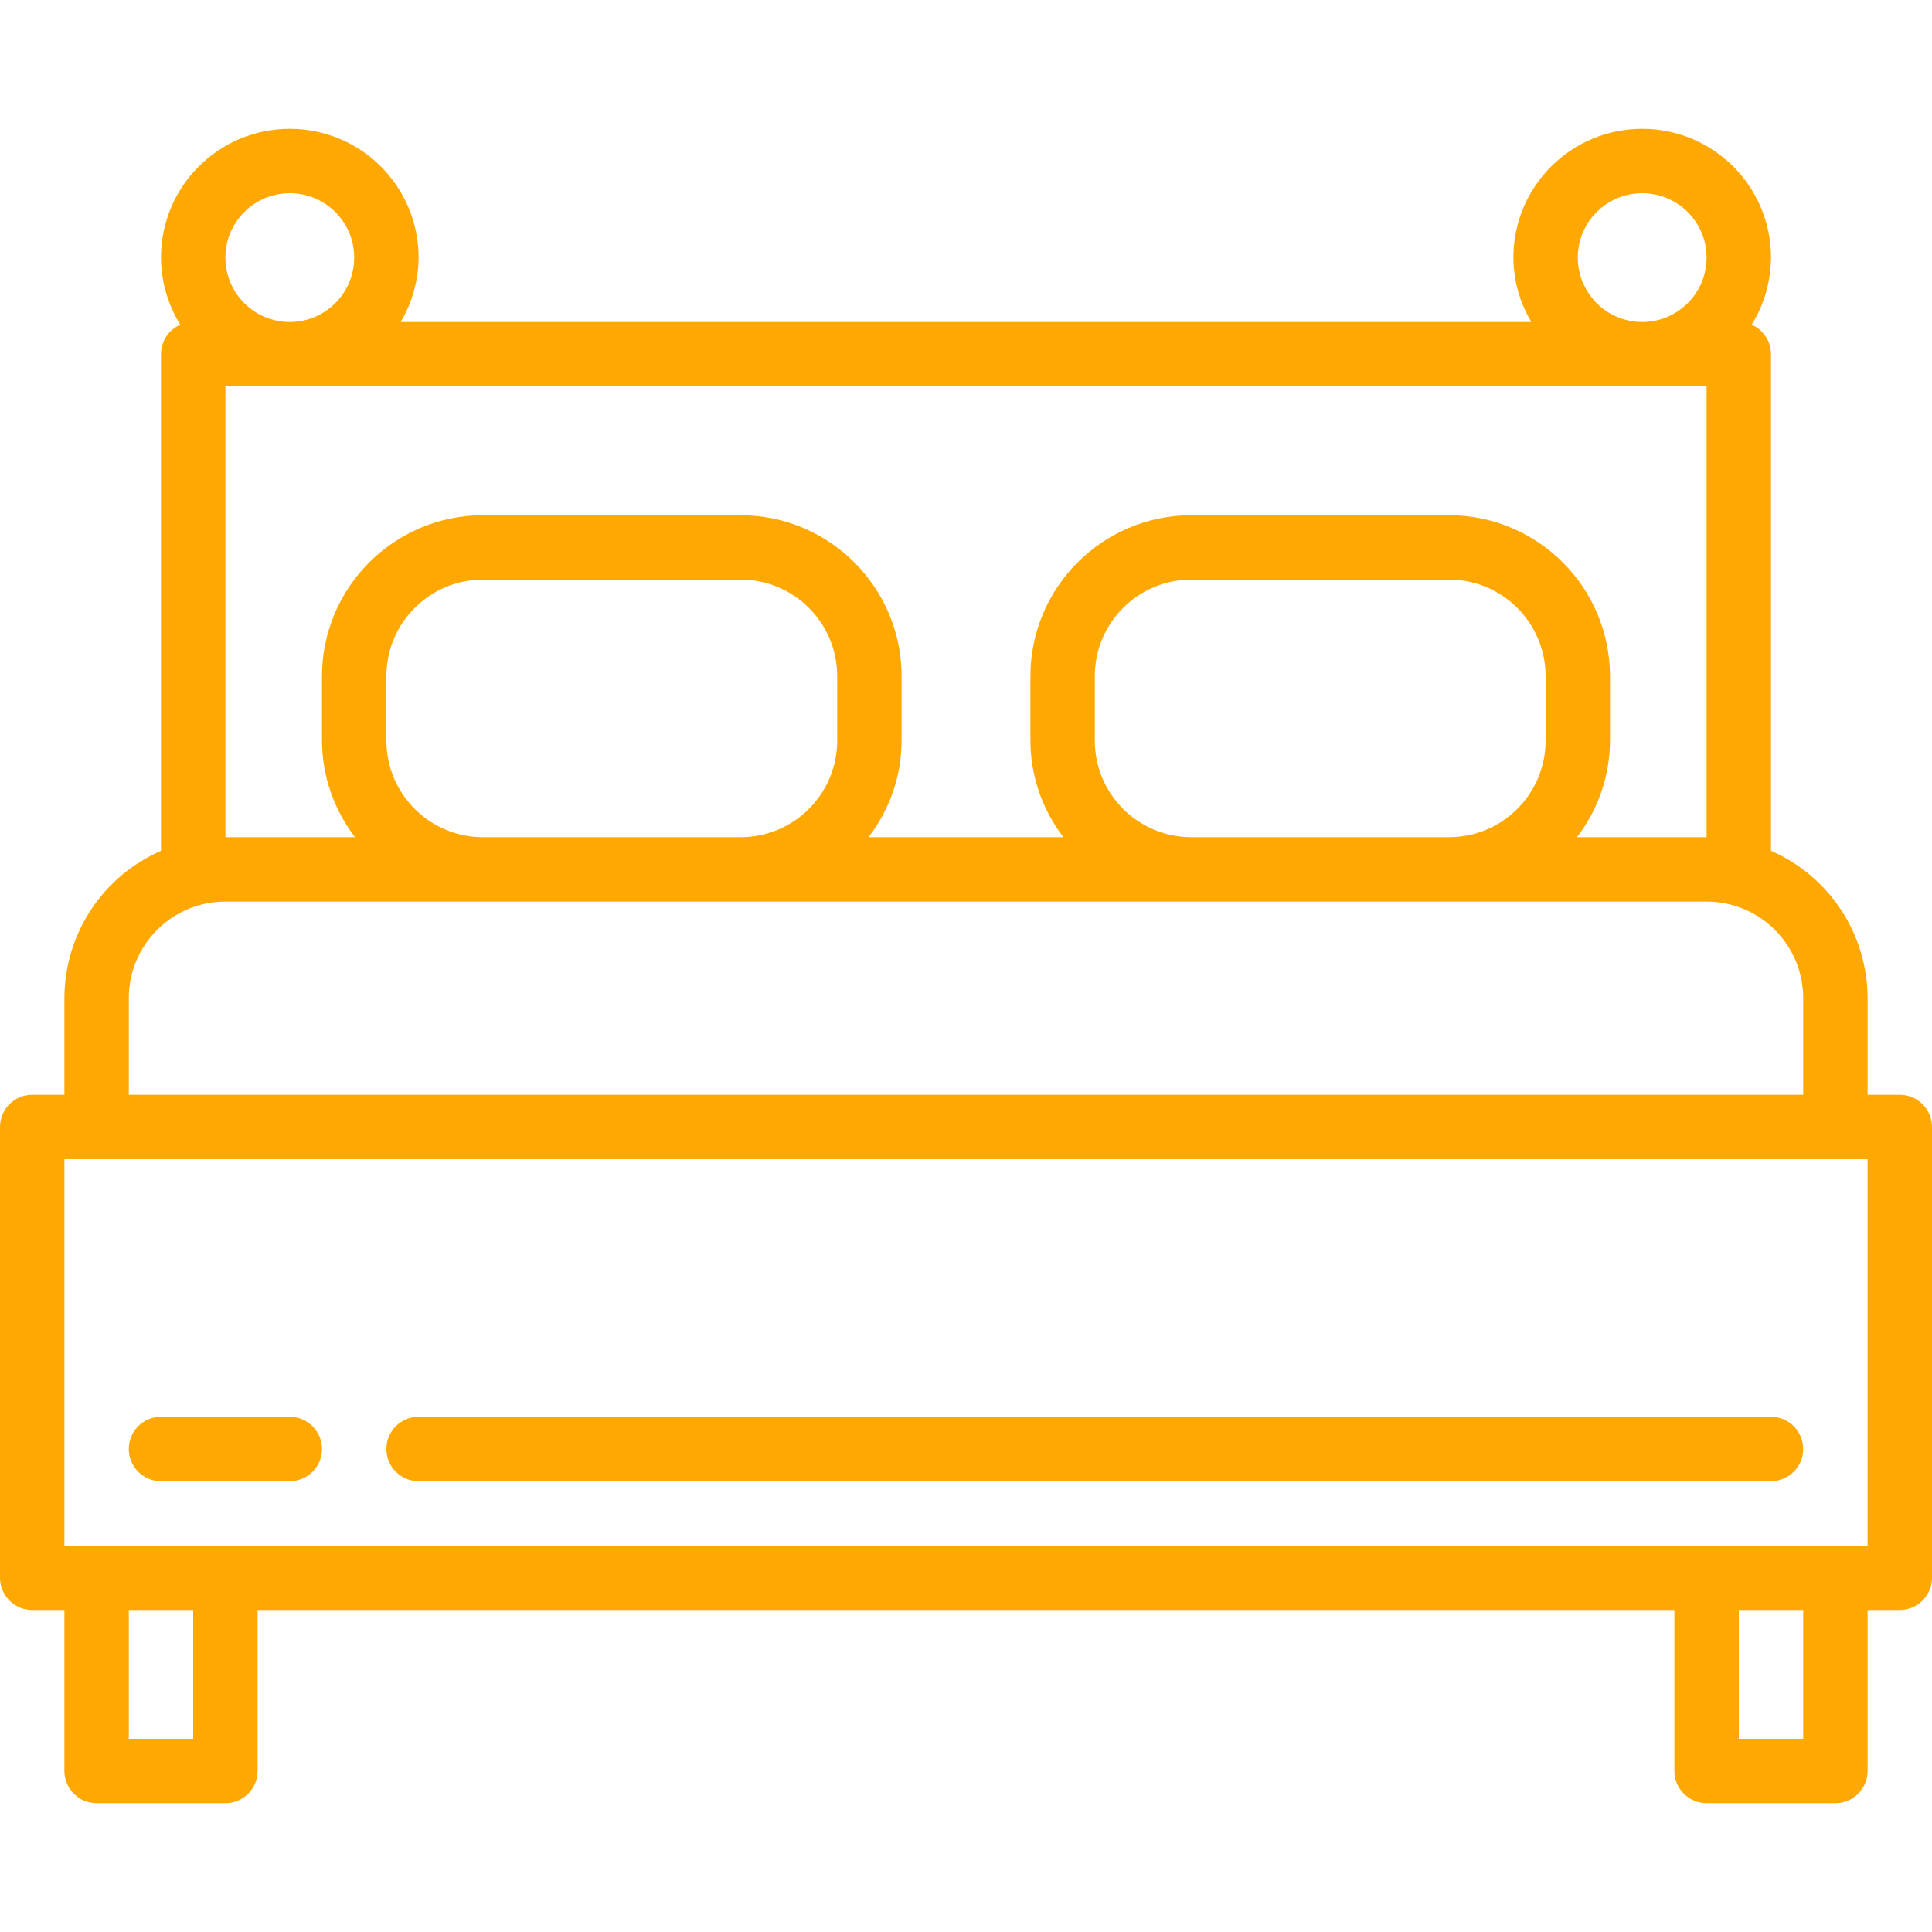 <svg width="18" height="18" viewBox="0 0 18 18" fill="none" xmlns="http://www.w3.org/2000/svg">
<path d="M17.7 10.2H17.4V9.3C17.399 8.704 17.046 8.165 16.5 7.927V3.3C16.5 3.18 16.429 3.073 16.32 3.025C16.437 2.837 16.499 2.621 16.5 2.4C16.5 1.737 15.963 1.2 15.3 1.2C14.637 1.2 14.1 1.737 14.1 2.4C14.101 2.611 14.159 2.818 14.267 3H3.733C3.841 2.818 3.899 2.611 3.9 2.4C3.9 1.737 3.363 1.2 2.7 1.2C2.037 1.2 1.5 1.737 1.5 2.4C1.501 2.621 1.563 2.837 1.68 3.025C1.571 3.073 1.5 3.18 1.5 3.3V7.927C0.954 8.165 0.601 8.704 0.6 9.3V10.2H0.3C0.134 10.2 0 10.334 0 10.5V14.7C0 14.865 0.134 15 0.3 15H0.6V16.5C0.6 16.665 0.734 16.8 0.9 16.8H2.1C2.266 16.8 2.4 16.665 2.4 16.5V15H15.6V16.5C15.6 16.665 15.734 16.8 15.9 16.8H17.1C17.266 16.8 17.4 16.665 17.4 16.5V15H17.7C17.866 15 18 14.865 18 14.7V10.5C18 10.334 17.866 10.2 17.7 10.2ZM15.3 1.8C15.631 1.8 15.9 2.068 15.9 2.4C15.9 2.731 15.631 3 15.3 3C14.969 3 14.7 2.731 14.7 2.4C14.7 2.068 14.969 1.8 15.3 1.8ZM2.7 1.8C3.031 1.8 3.3 2.068 3.3 2.4C3.3 2.731 3.031 3 2.7 3C2.369 3 2.1 2.731 2.1 2.4C2.1 2.068 2.369 1.8 2.7 1.8ZM2.1 3.6H15.9V7.8H14.692C14.891 7.542 14.999 7.225 15 6.9V6.3C14.999 5.472 14.328 4.801 13.5 4.8H11.1C10.272 4.801 9.601 5.472 9.6 6.3V6.9C9.601 7.225 9.709 7.542 9.908 7.8H8.092C8.291 7.542 8.399 7.225 8.4 6.9V6.3C8.399 5.472 7.728 4.801 6.9 4.8H4.5C3.672 4.801 3.001 5.472 3 6.3V6.9C3.001 7.225 3.109 7.542 3.308 7.8H2.1V3.6ZM14.4 6.3V6.9C14.4 7.397 13.997 7.8 13.5 7.8H11.1C10.603 7.8 10.2 7.397 10.2 6.9V6.3C10.2 5.803 10.603 5.4 11.1 5.4H13.5C13.997 5.4 14.4 5.803 14.4 6.3ZM7.8 6.3V6.9C7.8 7.397 7.397 7.8 6.9 7.8H4.5C4.003 7.8 3.6 7.397 3.6 6.9V6.3C3.6 5.803 4.003 5.4 4.5 5.4H6.9C7.397 5.4 7.8 5.803 7.8 6.3ZM1.2 9.3C1.2 8.803 1.603 8.4 2.1 8.4H15.9C16.397 8.4 16.8 8.803 16.8 9.3V10.2H1.2V9.3ZM1.8 16.2H1.2V15H1.8V16.2ZM16.8 16.2H16.2V15H16.8V16.2ZM17.4 14.4H0.6V10.8H17.4V14.4Z" fill="#FFA801"/>
<path d="M2.7 13.2H1.5C1.334 13.2 1.2 13.334 1.2 13.5C1.2 13.666 1.334 13.8 1.5 13.8H2.7C2.865 13.8 3 13.666 3 13.5C3 13.334 2.865 13.2 2.7 13.2Z" fill="#FFA801"/>
<path d="M16.5 13.2H3.9C3.734 13.2 3.6 13.334 3.6 13.5C3.6 13.666 3.734 13.8 3.9 13.8H16.5C16.665 13.8 16.8 13.666 16.8 13.5C16.8 13.334 16.665 13.2 16.5 13.2Z" fill="#FFA801"/>
</svg>

